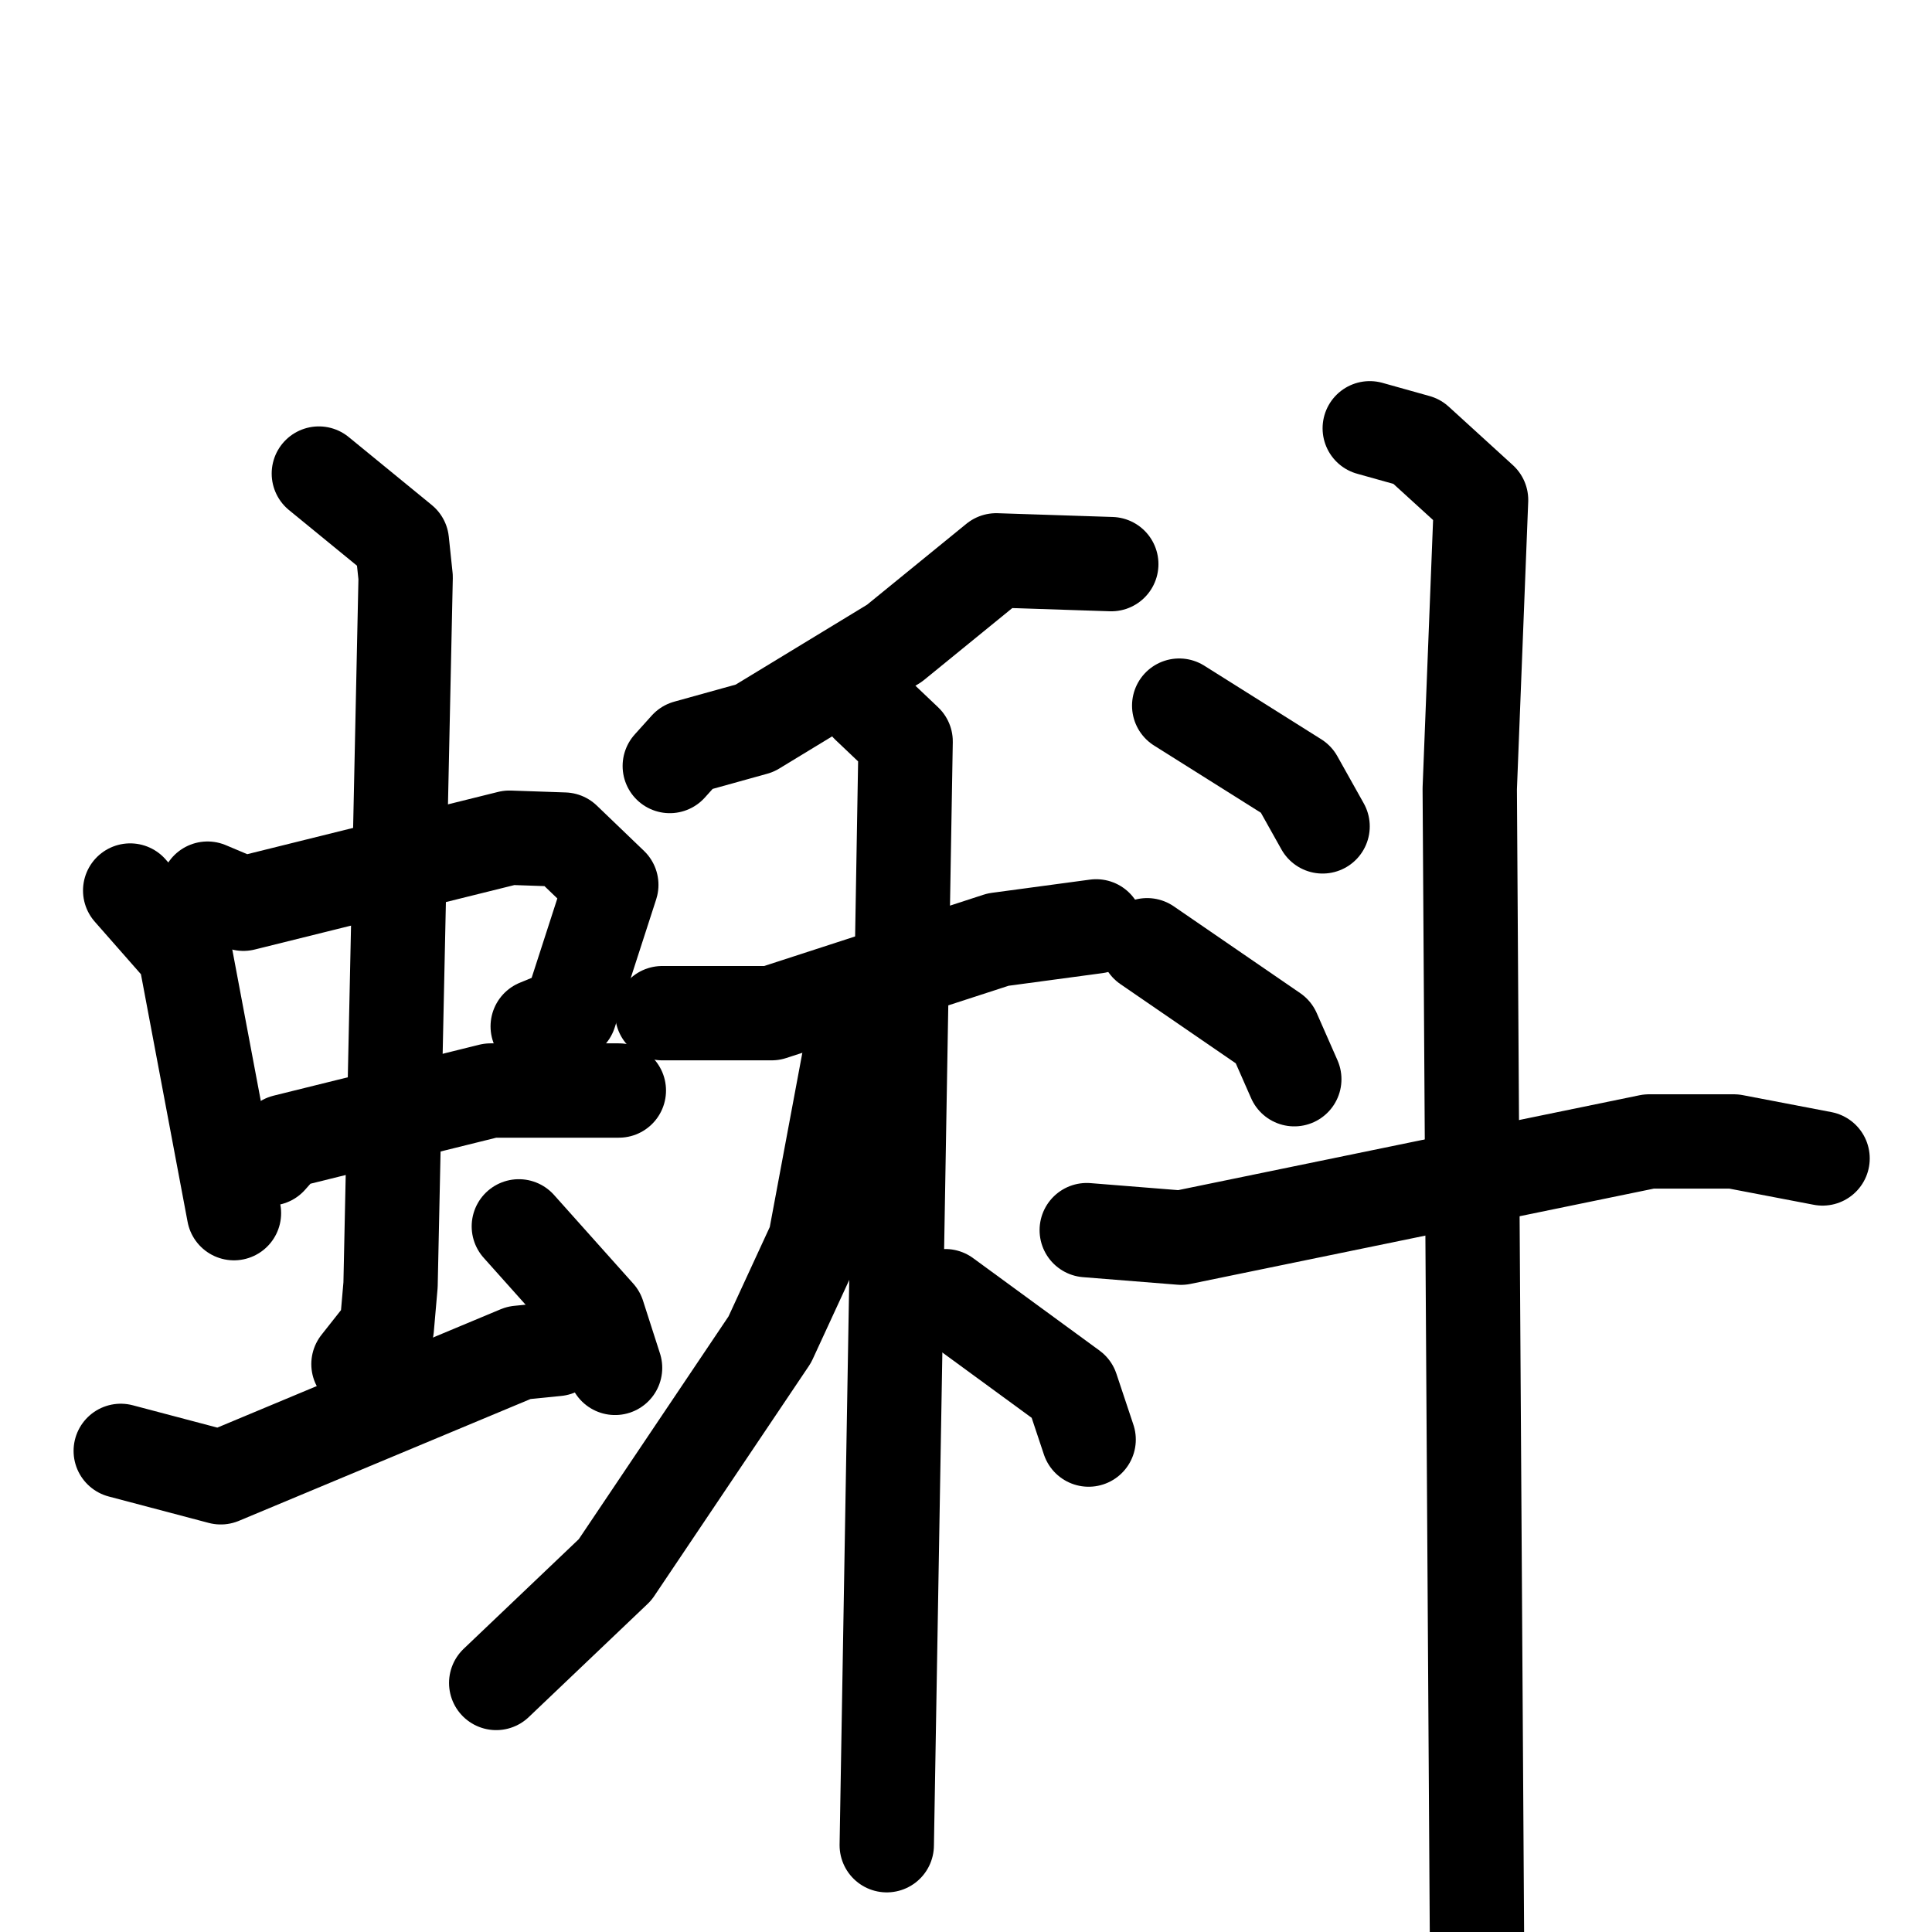 <svg xmlns="http://www.w3.org/2000/svg" viewBox="0 0 1024 1024">
  <g style="fill:none;stroke:#000000;stroke-width:50;stroke-linecap:round;stroke-linejoin:round;" transform="scale(1, 1) translate(0, 0)">
    <path d="M 69.0,472.0 L 98.0,505.0 L 124.0,643.0"/>
    <path d="M 110.0,471.0 L 129.0,479.0 L 270.0,444.0 L 299.0,445.0 L 324.0,469.0 L 302.0,537.0 L 285.0,544.0"/>
    <path d="M 143.0,614.0 L 151.0,605.0 L 260.0,578.0 L 328.0,578.0"/>
    <path d="M 169.0,251.0 L 213.0,287.0 L 215.0,306.0 L 207.0,681.0 L 205.0,704.0 L 190.0,723.0"/>
    <path d="M 64.0,769.0 L 117.0,783.0 L 275.0,717.0 L 295.0,715.0"/>
    <path d="M 275.0,650.0 L 317.0,697.0 L 326.0,725.0"/>
    <path d="M 589.0,299.0 L 528.0,297.0 L 474.0,341.0 L 400.0,386.0 L 364.0,396.0 L 355.0,406.0"/>
    <path d="M 351.0,537.0 L 409.0,537.0 L 529.0,498.0 L 581.0,491.0"/>
    <path d="M 460.0,374.0 L 480.0,393.0 L 470.0,978.0"/>
    <path d="M 452.0,551.0 L 432.0,658.0 L 408.0,710.0 L 326.0,832.0 L 263.0,892.0"/>
    <path d="M 501.0,687.0 L 568.0,736.0 L 577.0,763.0"/>
    <path d="M 625.0,374.0 L 687.0,413.0 L 701.0,438.0"/>
    <path d="M 608.0,501.0 L 675.0,547.0 L 686.0,572.0"/>
    <path d="M 576.0,652.0 L 626.0,656.0 L 874.0,605.0 L 919.0,605.0 L 966.0,614.0"/>
    <path d="M 726.0,227.0 L 751.0,234.0 L 785.0,265.0 L 779.0,418.0 L 783.0,1055.0"/>
  </g>
</svg>
